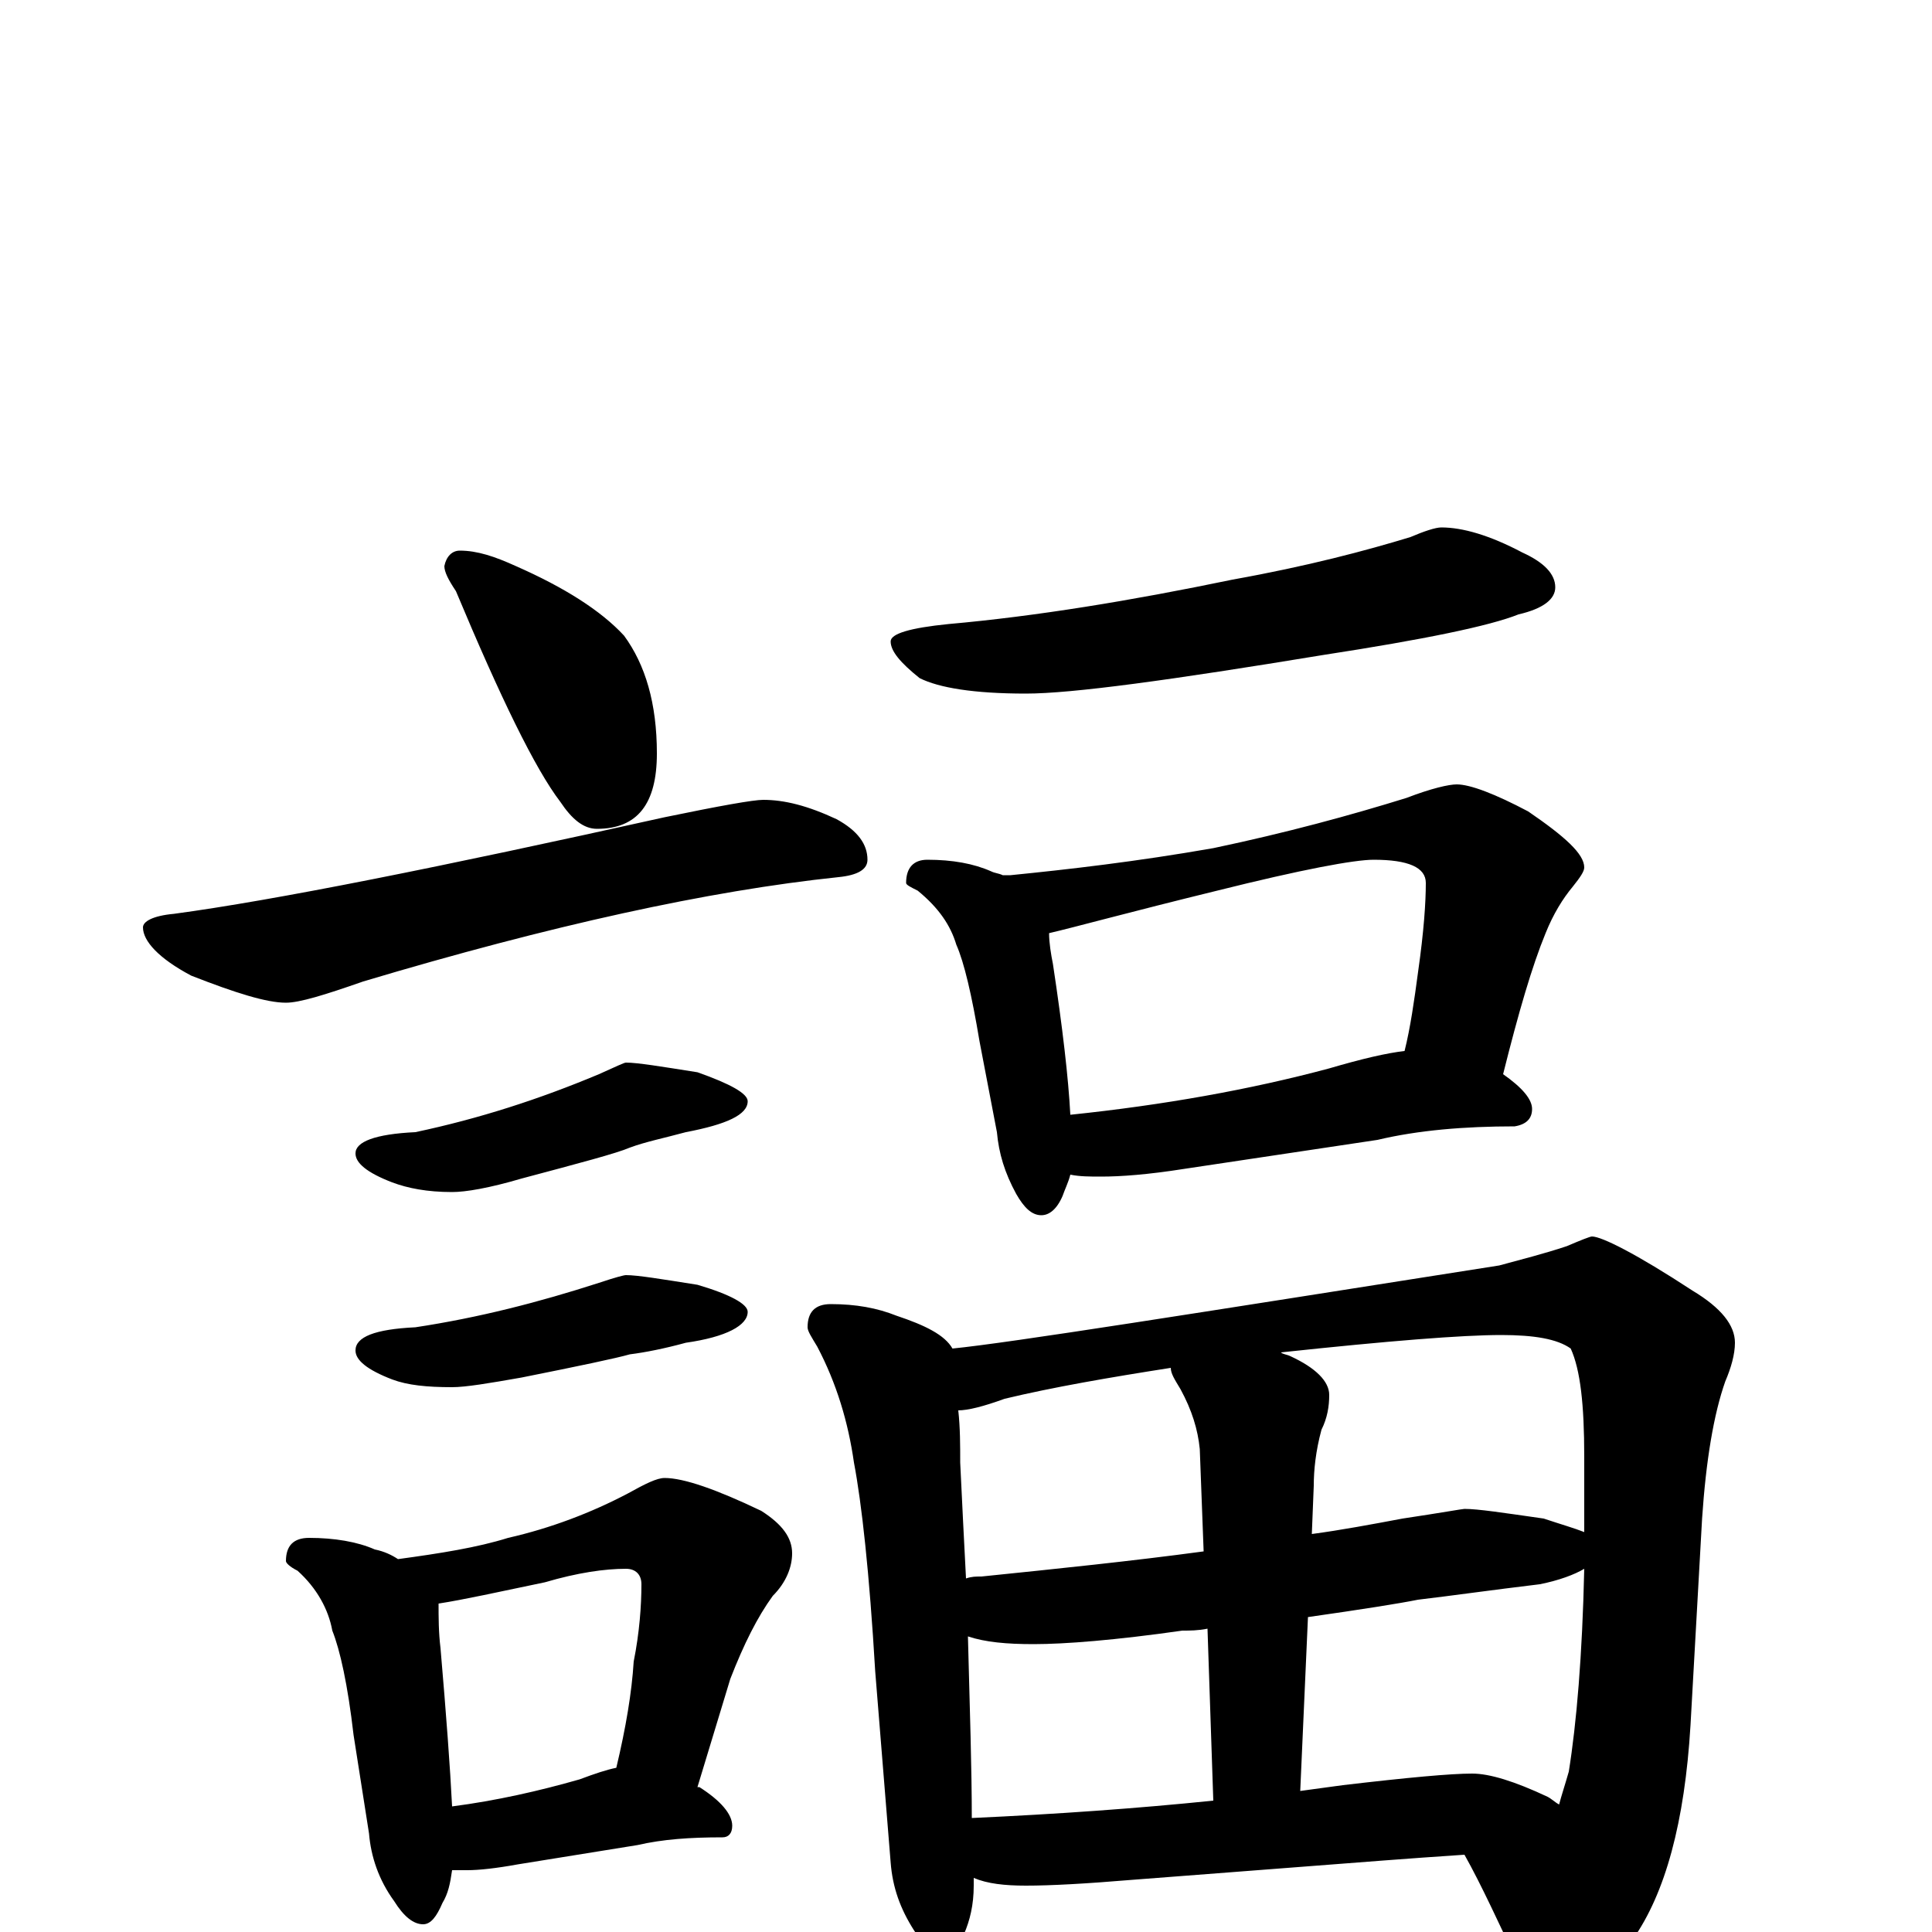 <?xml version="1.0" encoding="utf-8" ?>
<!DOCTYPE svg PUBLIC "-//W3C//DTD SVG 1.1//EN" "http://www.w3.org/Graphics/SVG/1.1/DTD/svg11.dtd">
<svg version="1.1" id="Layer_1" xmlns="http://www.w3.org/2000/svg" xmlns:xlink="http://www.w3.org/1999/xlink" x="0px" y="145px" width="1000px" height="1000px" viewBox="0 0 1000 1000" enable-background="new 0 0 1000 1000" xml:space="preserve">
<g id="Layer_1">
<path id="glyph" transform="matrix(1 0 0 -1 0 1000)" d="M238,715C247,715 256,712 267,707C292,696 311,684 323,671C334,656 340,636 340,610C340,584 330,571 309,571C302,571 296,576 290,585C277,602 259,639 236,694C232,700 230,704 230,707C231,712 234,715 238,715M395,586C406,586 418,583 433,576C444,570 449,563 449,555C449,550 444,547 434,546C367,539 285,521 188,492C168,485 155,481 148,481C138,481 122,486 99,495C82,504 74,513 74,520C74,523 79,526 90,527C142,534 227,551 344,577C373,583 390,586 395,586M324,450C330,450 342,448 361,445C378,439 387,434 387,430C387,423 376,418 355,414C344,411 334,409 326,406C319,403 300,398 270,390C253,385 241,383 234,383C221,383 211,385 203,388C190,393 184,398 184,403C184,409 194,413 215,414C248,421 279,431 310,444C319,448 323,450 324,450M324,340C330,340 342,338 361,335C378,330 387,325 387,321C387,314 376,308 355,305C344,302 334,300 326,299C319,297 300,293 270,287C253,284 241,282 234,282C221,282 211,283 203,286C190,291 184,296 184,301C184,308 194,312 215,313C248,318 279,326 310,336C319,339 323,340 324,340M160,204C173,204 185,202 194,198C199,197 203,195 206,193C228,196 247,199 263,204C285,209 306,217 325,227C334,232 340,235 344,235C354,235 371,229 394,218C405,211 410,204 410,196C410,189 407,181 400,174C392,163 385,149 378,131l-17,-56l1,0C373,68 379,61 379,55C379,51 377,49 374,49C357,49 343,48 330,45l-62,-10C257,33 248,32 242,32C239,32 237,32 234,32C233,25 232,20 229,15C226,8 223,4 219,4C214,4 209,8 204,16C196,27 192,39 191,51l-8,51C180,128 176,146 172,156C170,167 164,178 154,187C150,189 148,191 148,192C148,200 152,204 160,204M234,65C257,68 279,73 300,79C308,82 314,84 319,85C324,106 327,124 328,140C331,155 332,169 332,180C332,185 329,188 324,188C313,188 299,186 282,181C258,176 240,172 227,170C227,163 227,155 228,147C231,112 233,85 234,65M746,727C757,727 771,723 788,714C799,709 805,703 805,696C805,690 799,685 786,682C771,676 737,669 685,661C606,648 555,641 531,641C504,641 486,644 476,649C466,657 461,663 461,668C461,672 471,675 491,677C536,681 585,689 638,700C677,707 707,715 730,722C737,725 743,727 746,727M480,555C493,555 504,553 513,549C515,548 517,548 519,547l4,0C553,550 588,554 628,561C666,569 699,578 728,587C741,592 750,594 754,594C761,594 774,589 791,580C810,567 820,558 820,551C820,549 818,546 814,541C809,535 804,527 800,517C793,500 786,476 778,444C788,437 793,431 793,426C793,421 790,418 784,417C758,417 734,415 713,410l-100,-15C594,392 580,391 570,391C564,391 559,391 554,392C553,388 551,384 550,381C547,374 543,371 539,371C534,371 530,375 526,382C520,393 517,403 516,414l-9,47C503,485 499,502 495,511C492,521 486,530 475,539C471,541 469,542 469,543C469,551 473,555 480,555M554,423C602,428 647,436 688,447C705,452 718,455 727,456C730,468 732,482 734,497C737,518 738,533 738,543C738,551 729,555 711,555C701,555 674,550 630,539C585,528 556,520 543,517C543,512 544,506 545,501C550,468 553,442 554,423M430,325C443,325 454,323 464,319C479,314 489,309 493,302C523,305 617,320 776,345C787,348 799,351 811,355C818,358 823,360 824,360C829,360 847,351 876,332C891,323 898,314 898,305C898,299 896,292 893,285C887,268 883,244 881,214l-6,-107C872,57 862,20 845,-4C830,-25 816,-35 805,-35C797,-35 791,-30 787,-19C776,4 767,24 758,40C743,39 729,38 716,37l-130,-10C562,25 544,24 531,24C520,24 511,25 504,28C504,27 504,25 504,24C504,14 502,6 499,-1C496,-8 492,-11 488,-11C483,-11 478,-7 473,1C466,12 462,23 461,36l-8,99C450,186 446,222 442,243C439,264 433,284 423,303C420,308 418,311 418,313C418,321 422,325 430,325M503,59C547,61 589,64 628,68l-3,89C620,156 616,156 612,156C577,151 551,149 535,149C521,149 510,150 501,153C502,115 503,84 503,59M673,73C680,74 688,75 695,76C729,80 751,82 762,82C771,82 784,78 801,70C803,69 805,67 807,66C808,70 810,76 812,83C816,108 819,143 820,188C815,185 807,182 797,180C772,177 751,174 734,172C724,170 705,167 677,163M500,183C503,184 505,184 508,184C547,188 586,192 623,197l-2,53C620,260 617,270 611,281C608,286 606,289 606,292C574,287 545,282 520,276C509,272 501,270 496,270C497,261 497,252 497,243C498,222 499,202 500,183M663,300C664,299 666,299 668,298C681,292 688,285 688,278C688,272 687,266 684,260C681,249 680,239 680,231l-1,-25C694,208 710,211 726,214C746,217 757,219 758,219C765,219 778,217 799,214C808,211 815,209 820,207C820,220 820,233 820,246C820,273 818,291 813,302C806,307 794,309 777,309C757,309 719,306 663,300z"/>
</g>
</svg>
